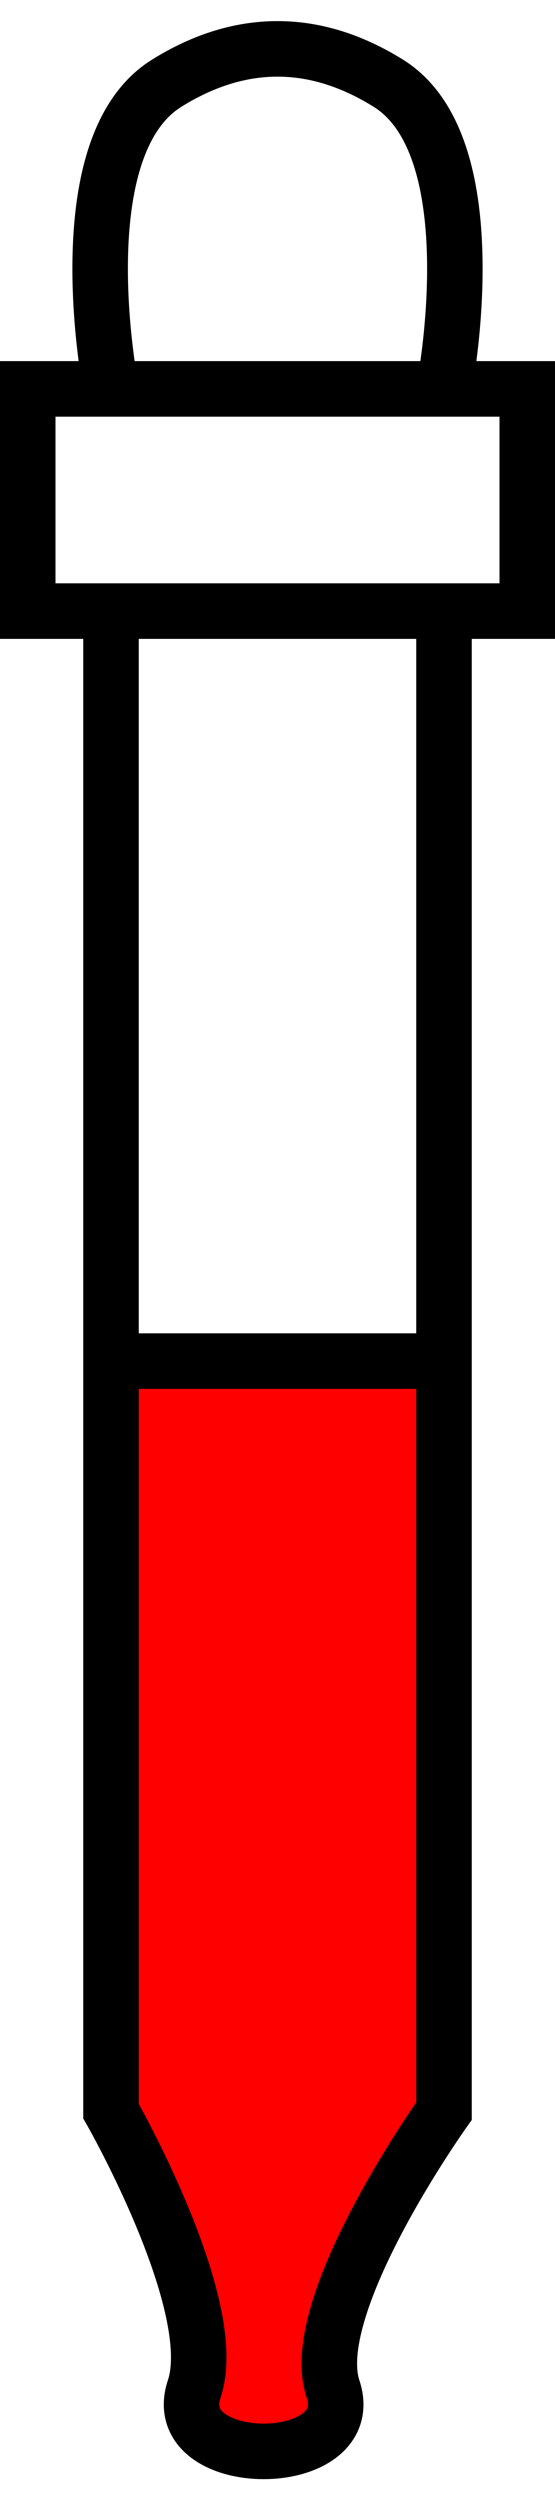 <svg width="10" height="45" viewBox="0 0 10 45" fill="none" xmlns="http://www.w3.org/2000/svg">
<path d="M8 24.5H2V38L3 40L3.5 42V44H6V42L8 38V24.5Z" fill="#FF0000"/>
<path d="M2 11H0.5V7H2M2 11H8M2 11V24.5M8 11H9.5V7H8M8 11V24.5M2 7C2 7 1.148 2.656 3 1.5C4.325 0.673 5.675 0.673 7 1.5C8.852 2.656 8 7 8 7M2 7H8M2 24.5V38C2 38 4 41.5 3.5 43C3 44.5 6.5 44.5 6 43C5.5 41.5 8 38 8 38V24.5M2 24.5H8" stroke="black"/>
</svg>
